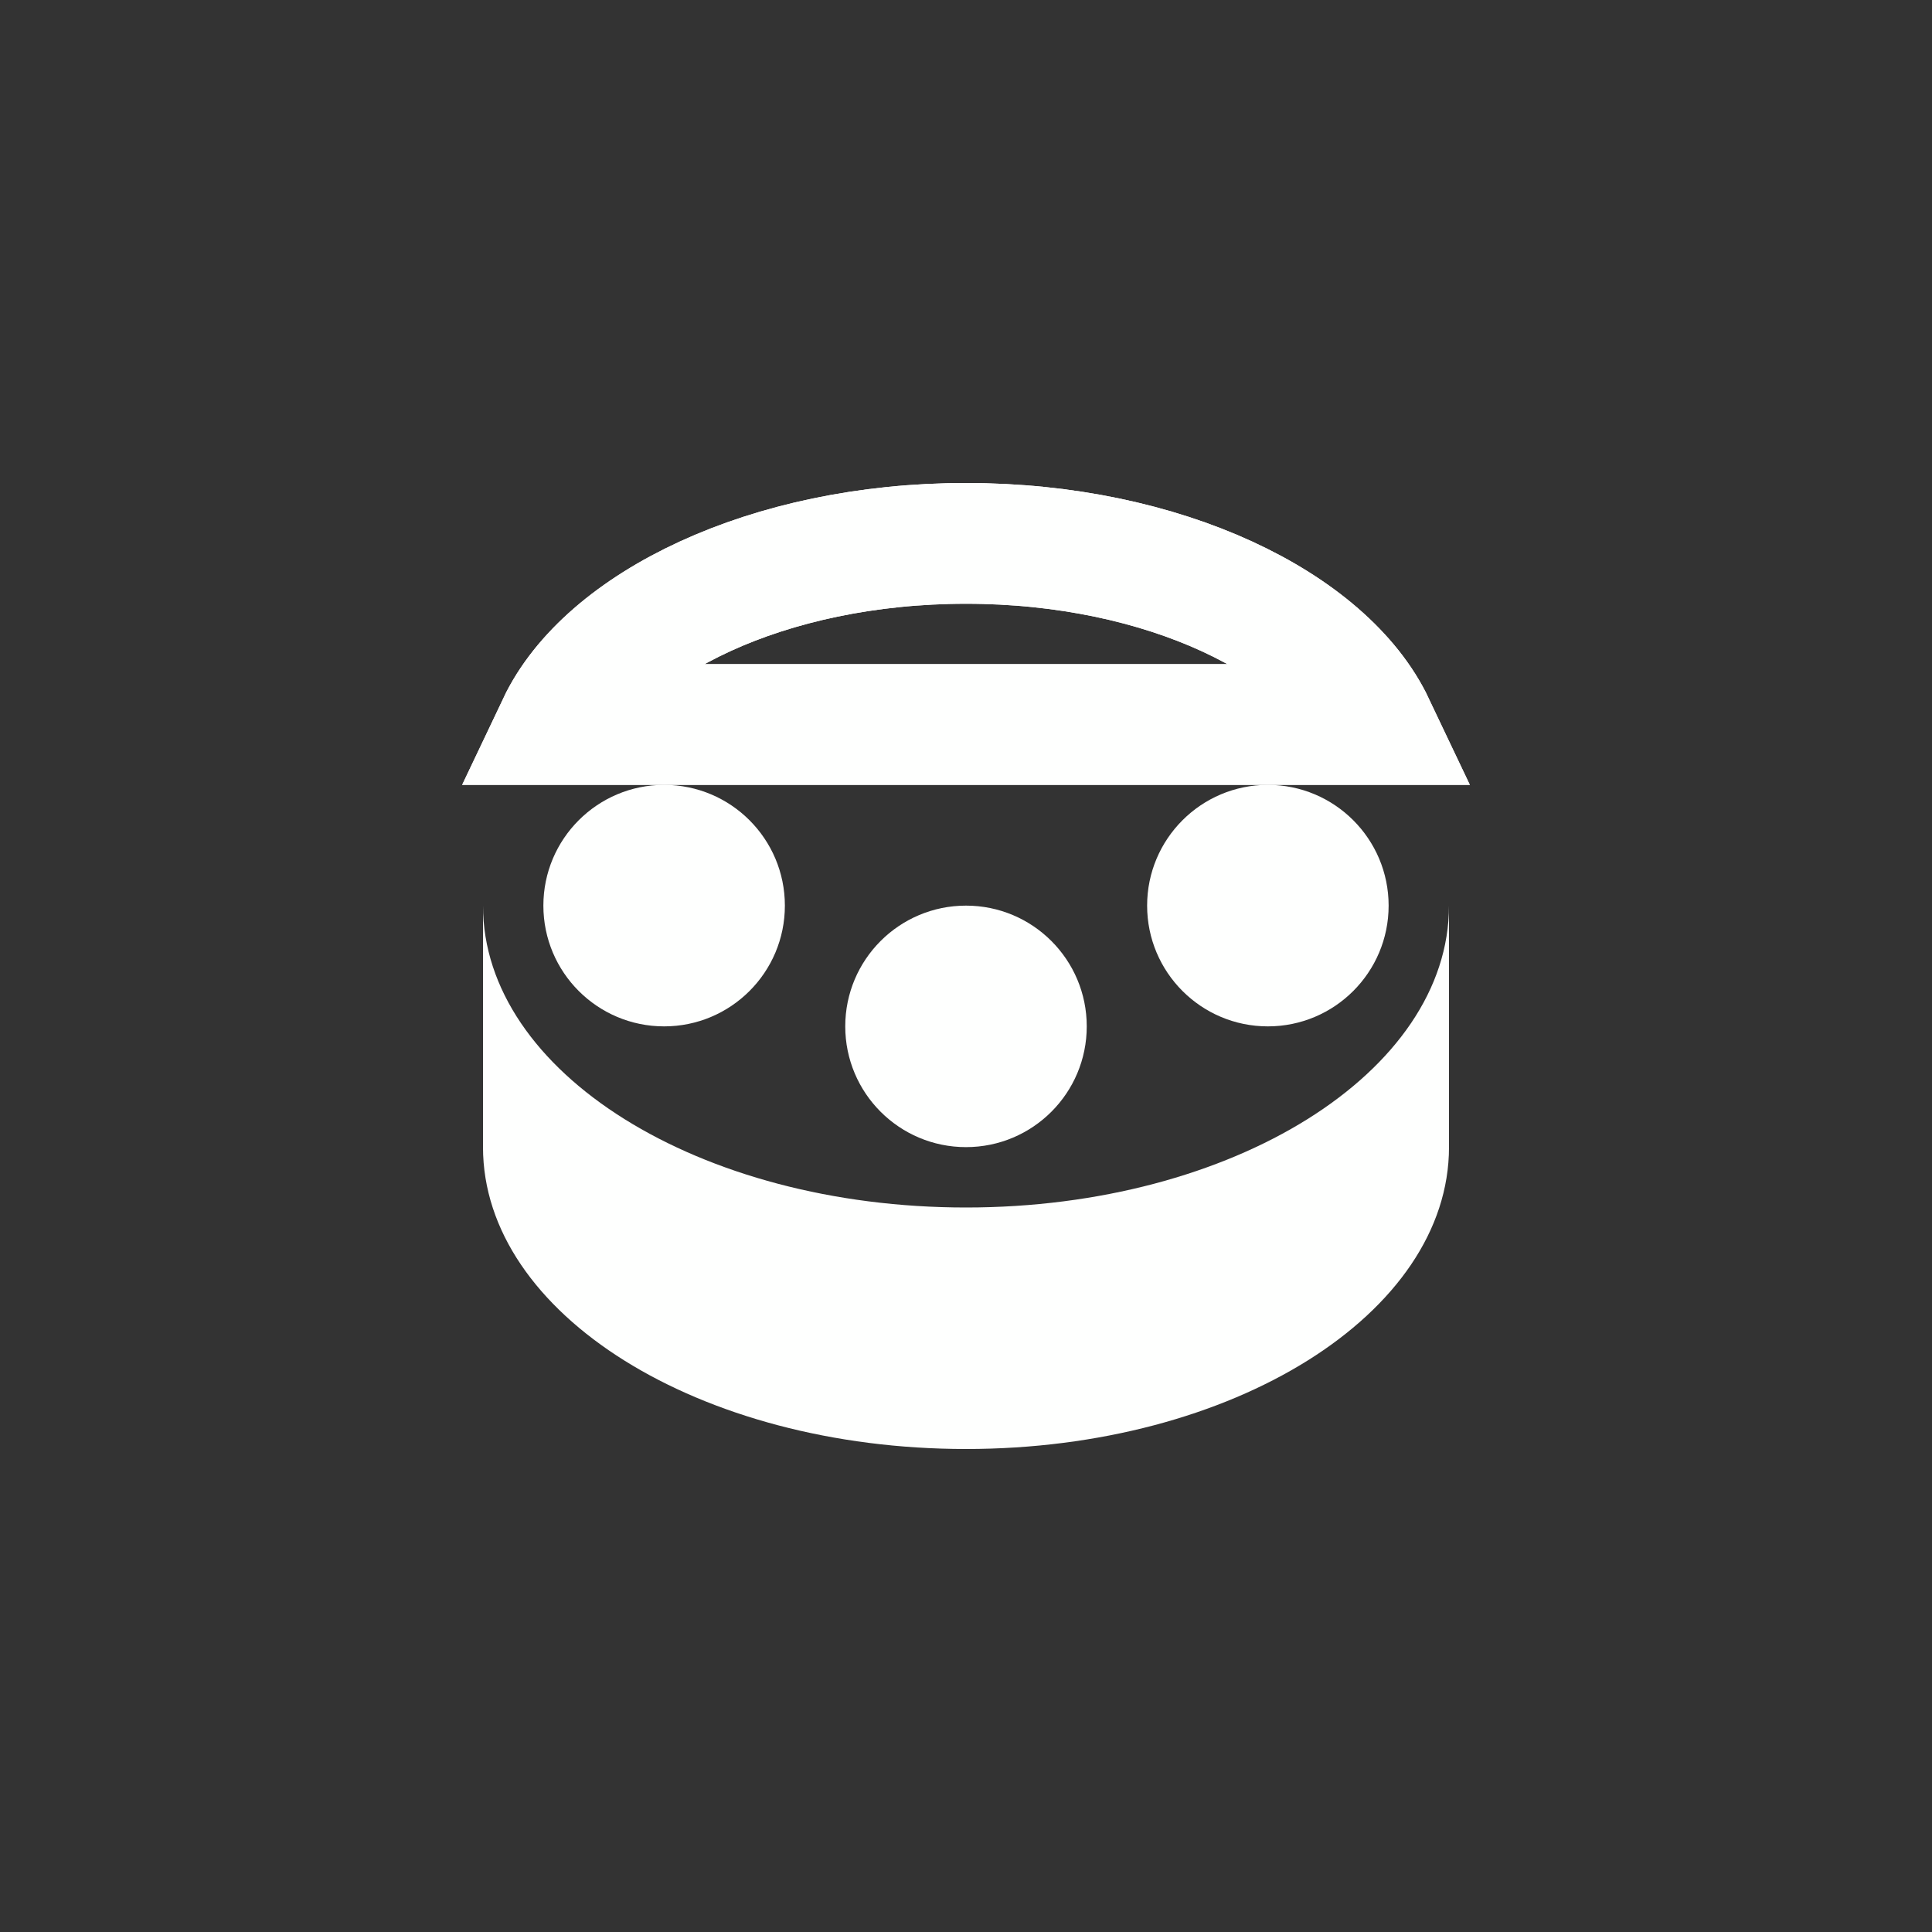 <?xml version="1.0" encoding="UTF-8"?>
<svg viewBox="0 0 16 16" version="1.1" xmlns="http://www.w3.org/2000/svg" xmlns:xlink="http://www.w3.org/1999/xlink">
    <rect x="0" y="0" width="16" height="16" fill="#333333" stroke="none"/>
    <!-- Generator: Sketch 53.2 (72643) - https://sketchapp.com -->
    <title>Icon_DynamicMsg_Green</title>
    <desc>Created with Sketch.</desc>
    <g id="Icon_DynamicMsg_Green" stroke="none" stroke-width="1" fill="none" fill-rule="evenodd">
        <path d="M4,7.46 C4,7.474 4,7.487 4,7.5 C4,8.881 5.791,10 8,10 C10.209,10 12,8.881 12,7.5 C12,7.487 12,7.474 12,7.46 C12,8.63 12,9.31 12,9.5 C12,10.881 10.209,12 8,12 C5.791,12 4,10.881 4,9.5 C4,9.343 4,8.663 4,7.461 Z" id="Combined-Shape" fill="#FEFFFE"></path>
        <path d="M11.382,6 C10.988,5.17 9.647,4.5 8,4.5 C6.353,4.5 5.012,5.17 4.618,6 L11.382,6 Z" id="-g-Oval-2" stroke="#FEFFFE"></path>
        <path d="M11.382,6 C10.988,5.17 9.647,4.5 8,4.5 C6.353,4.5 5.012,5.17 4.618,6 L11.382,6 Z" id="-g-Oval-2-Copy" stroke="#FEFFFE"></path>
        <circle id="Oval" fill="#FEFFFE" cx="5.5" cy="7.5" r="1"></circle>
        <circle id="Oval-Copy" fill="#FEFFFE" cx="8" cy="8.5" r="1"></circle>
        <circle id="Oval-Copy-2" fill="#FEFFFE" cx="10.5" cy="7.5" r="1"></circle>
    </g>
</svg>